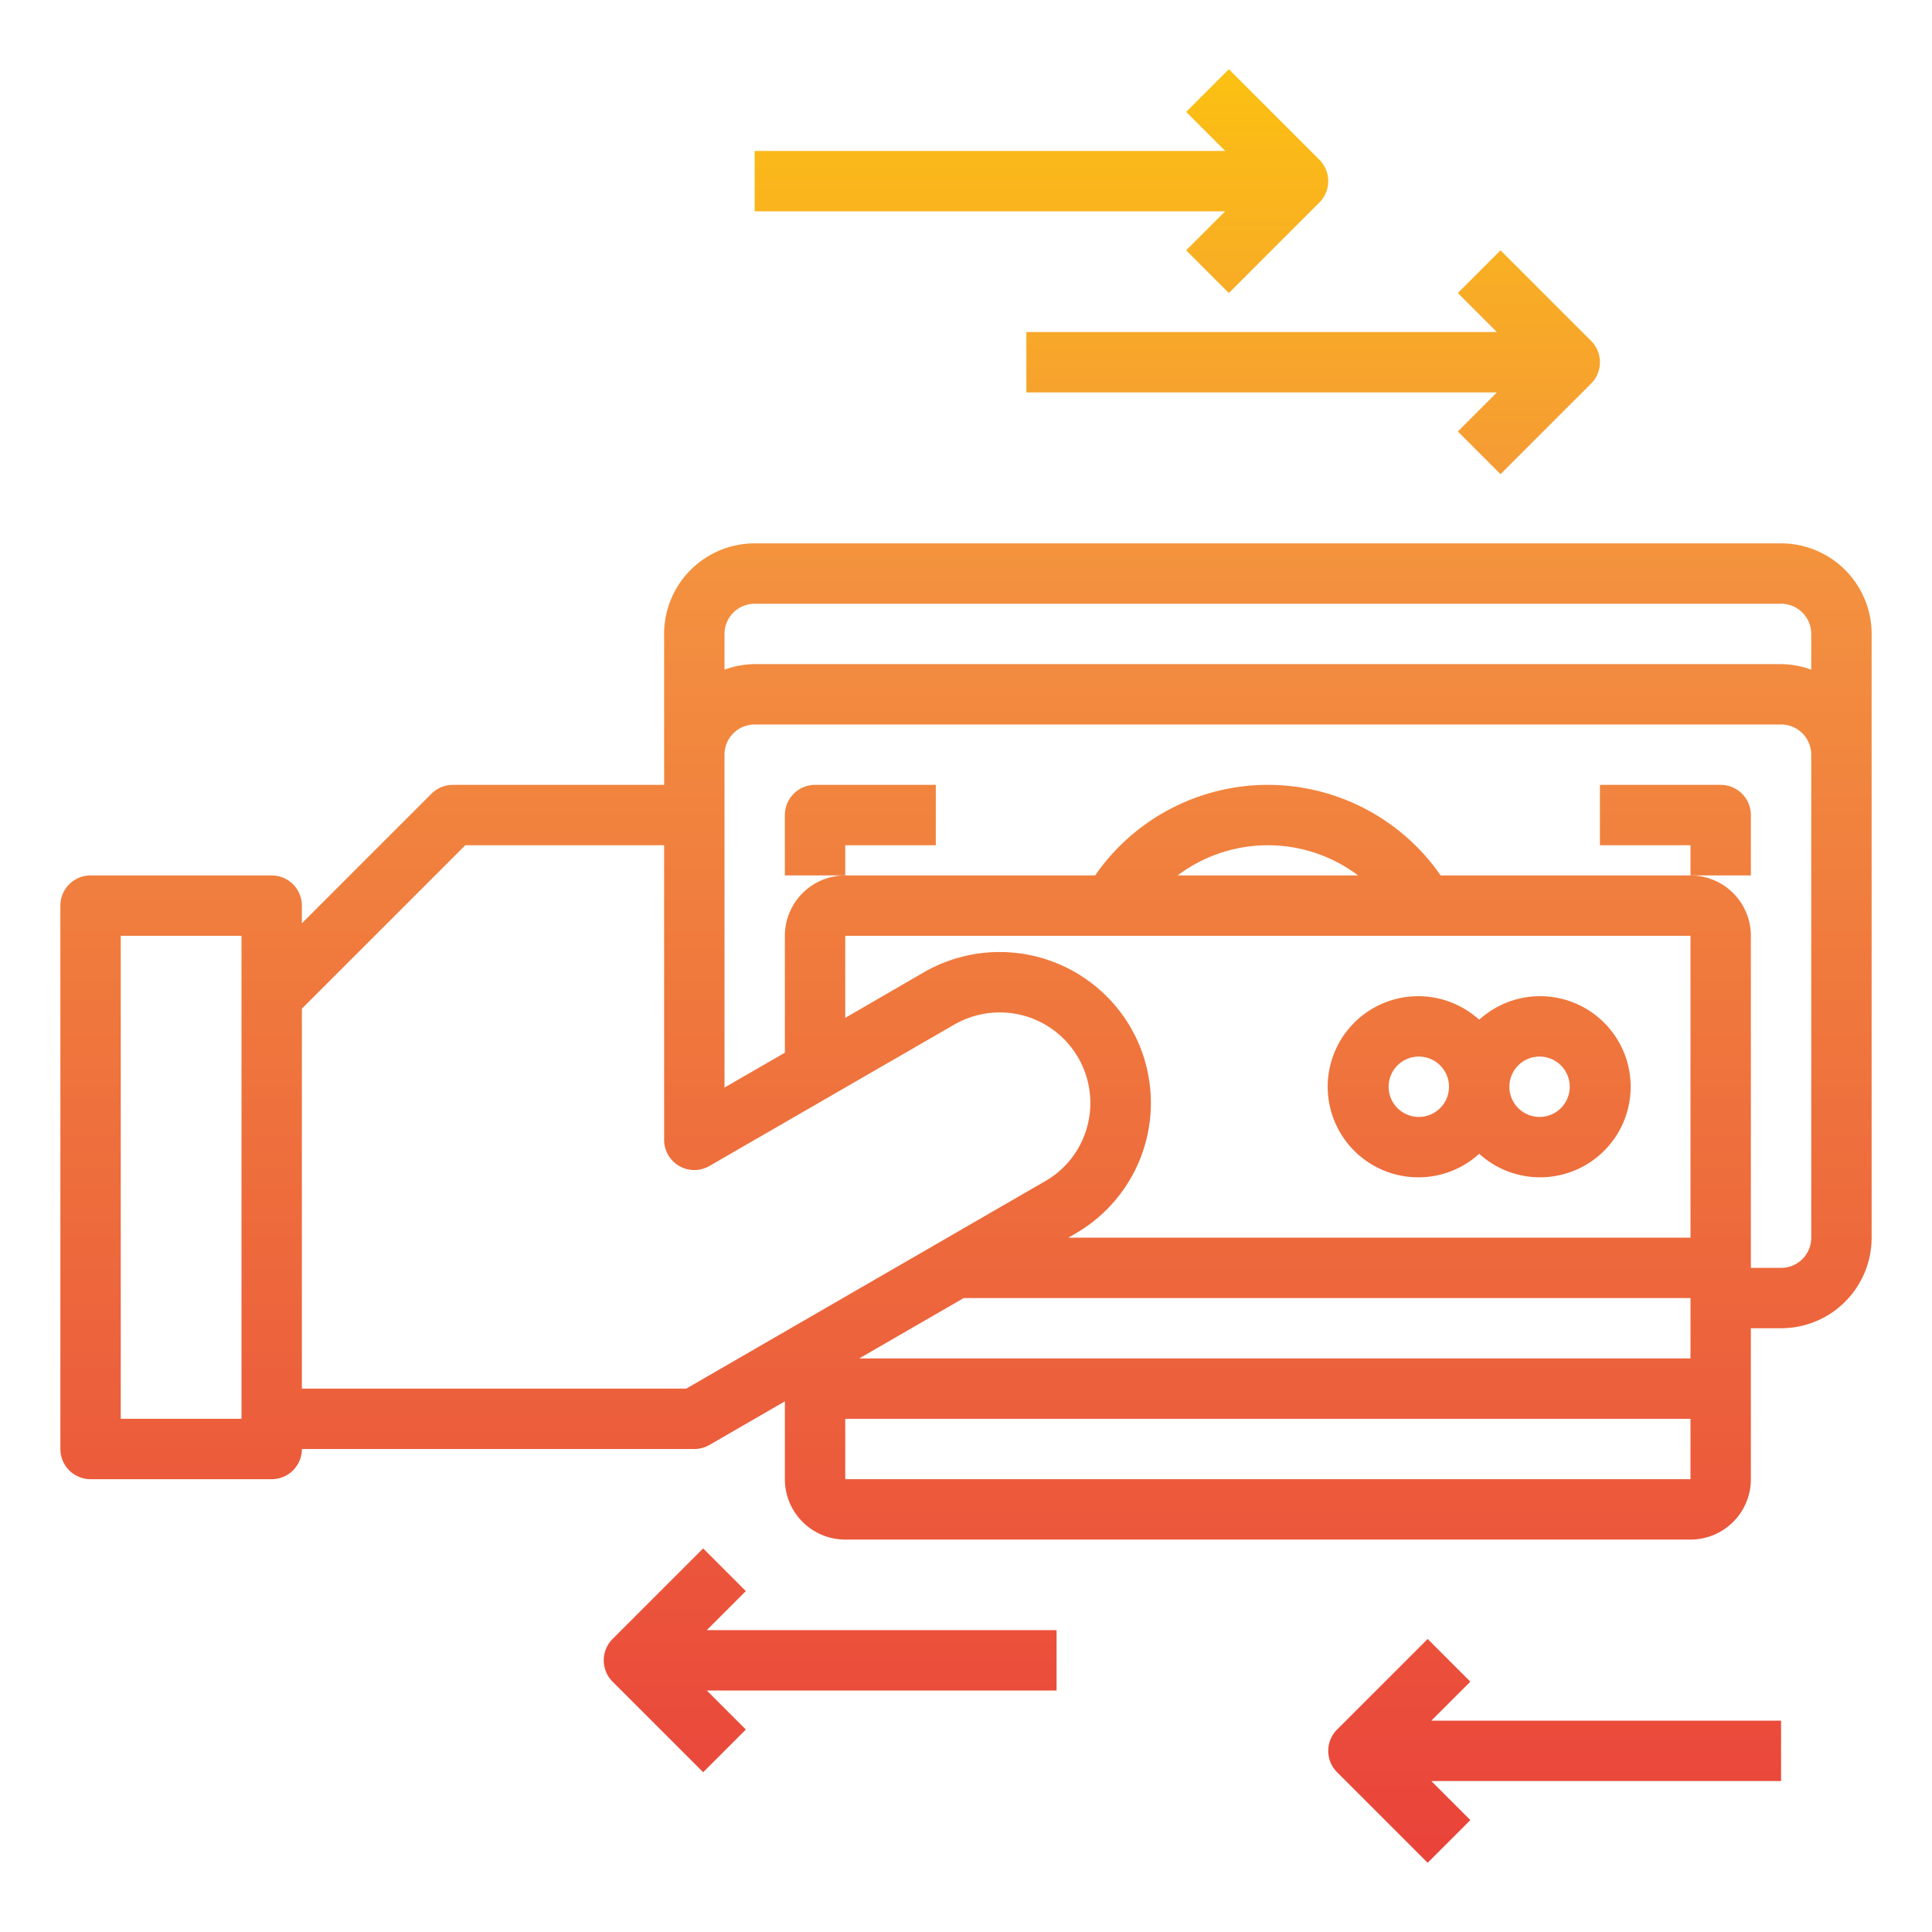 <svg height="512" viewBox="0 0 64 64" width="512" xmlns="http://www.w3.org/2000/svg" xmlns:xlink="http://www.w3.org/1999/xlink"><linearGradient id="New_Gradient_Swatch" gradientUnits="userSpaceOnUse" x1="49" x2="49" y1="64.278" y2=".126"><stop offset="0" stop-color="#e93e3a"/><stop offset=".35" stop-color="#ed683c"/><stop offset=".7" stop-color="#f3903f"/><stop offset="1" stop-color="#fdc70c"/></linearGradient><linearGradient id="New_Gradient_Swatch-2" x1="32" x2="32" xlink:href="#New_Gradient_Swatch" y1="64.278" y2=".126"/><linearGradient id="New_Gradient_Swatch-3" x1="28.5" x2="28.5" xlink:href="#New_Gradient_Swatch" y1="64.278" y2=".126"/><linearGradient id="New_Gradient_Swatch-4" x1="55.5" x2="55.5" xlink:href="#New_Gradient_Swatch" y1="64.278" y2=".126"/><linearGradient id="New_Gradient_Swatch-5" x1="34.5" x2="34.5" xlink:href="#New_Gradient_Swatch" y1="64.278" y2=".126"/><linearGradient id="New_Gradient_Swatch-6" x1="27.5" x2="27.5" xlink:href="#New_Gradient_Swatch" y1="64.278" y2=".126"/><linearGradient id="New_Gradient_Swatch-7" x1="51.5" x2="51.5" xlink:href="#New_Gradient_Swatch" y1="64.278" y2=".126"/><linearGradient id="New_Gradient_Swatch-8" x1="43.5" x2="43.5" xlink:href="#New_Gradient_Swatch" y1="64.278" y2=".126"/><path d="m47 39a2.981 2.981 0 0 0 2-.78 3 3 0 1 0 0-4.44 3 3 0 1 0 -2 5.22zm4-4a1 1 0 1 1 -1 1 1 1 0 0 1 1-1zm-4 0a1 1 0 1 1 -1 1 1 1 0 0 1 1-1z" fill="url(#New_Gradient_Swatch)"/><path d="m59 18h-34a3 3 0 0 0 -3 3v5h-7a1 1 0 0 0 -.707.293l-4.293 4.293v-.586a1 1 0 0 0 -1-1h-6a1 1 0 0 0 -1 1v18a1 1 0 0 0 1 1h6a1 1 0 0 0 1-1h13a1 1 0 0 0 .5-.134l2.5-1.444v2.578a2 2 0 0 0 2 2h28a2 2 0 0 0 2-2v-5h1a3 3 0 0 0 3-3v-20a3 3 0 0 0 -3-3zm-34 2h34a1 1 0 0 1 1 1v1.184a2.966 2.966 0 0 0 -1-.184h-34a2.966 2.966 0 0 0 -1 .184v-1.184a1 1 0 0 1 1-1zm-21 27v-16h4v16zm18.732-1h-12.732v-12.586l5.414-5.414h6.586v9.76a1 1 0 0 0 1.5.865l8.116-4.687a3.041 3.041 0 0 1 1.5-.4 3 3 0 0 1 2.9 3.781 2.974 2.974 0 0 1 -1.4 1.813zm33.268-15v10h-20.612l.229-.132a4.995 4.995 0 0 0 1.84-6.826 5.019 5.019 0 0 0 -6.837-1.842l-2.62 1.517v-2.717zm-16.989-2a4.967 4.967 0 0 1 5.978 0zm-7.086 14h24.075v2h-27.538zm-3.925 6v-2h28v2zm32-8a1 1 0 0 1 -1 1h-1v-11a2 2 0 0 0 -2-2h-8.277a6.959 6.959 0 0 0 -11.446 0h-8.277a2 2 0 0 0 -2 2v3.872l-2 1.155v-11.027a1 1 0 0 1 1-1h34a1 1 0 0 1 1 1z" fill="url(#New_Gradient_Swatch-2)"/><path d="m31 28v-2h-4a1 1 0 0 0 -1 1v2h2v-1z" fill="url(#New_Gradient_Swatch-3)"/><path d="m58 27a1 1 0 0 0 -1-1h-4v2h3v1h2z" fill="url(#New_Gradient_Swatch-4)"/><path d="m39.293 8.293 1.414 1.414 3-3a1 1 0 0 0 0-1.414l-3-3-1.414 1.414 1.293 1.293h-15.586v2h15.586z" fill="url(#New_Gradient_Swatch-5)"/><path d="m24.707 52.707-1.414-1.414-3 3a1 1 0 0 0 0 1.414l3 3 1.414-1.414-1.293-1.293h11.586v-2h-11.586z" fill="url(#New_Gradient_Swatch-6)"/><path d="m48.707 55.707-1.414-1.414-3 3a1 1 0 0 0 0 1.414l3 3 1.414-1.414-1.293-1.293h11.586v-2h-11.586z" fill="url(#New_Gradient_Swatch-7)"/><path d="m34 11v2h15.586l-1.293 1.293 1.414 1.414 3-3a1 1 0 0 0 0-1.414l-3-3-1.414 1.414 1.293 1.293z" fill="url(#New_Gradient_Swatch-8)"/></svg>
